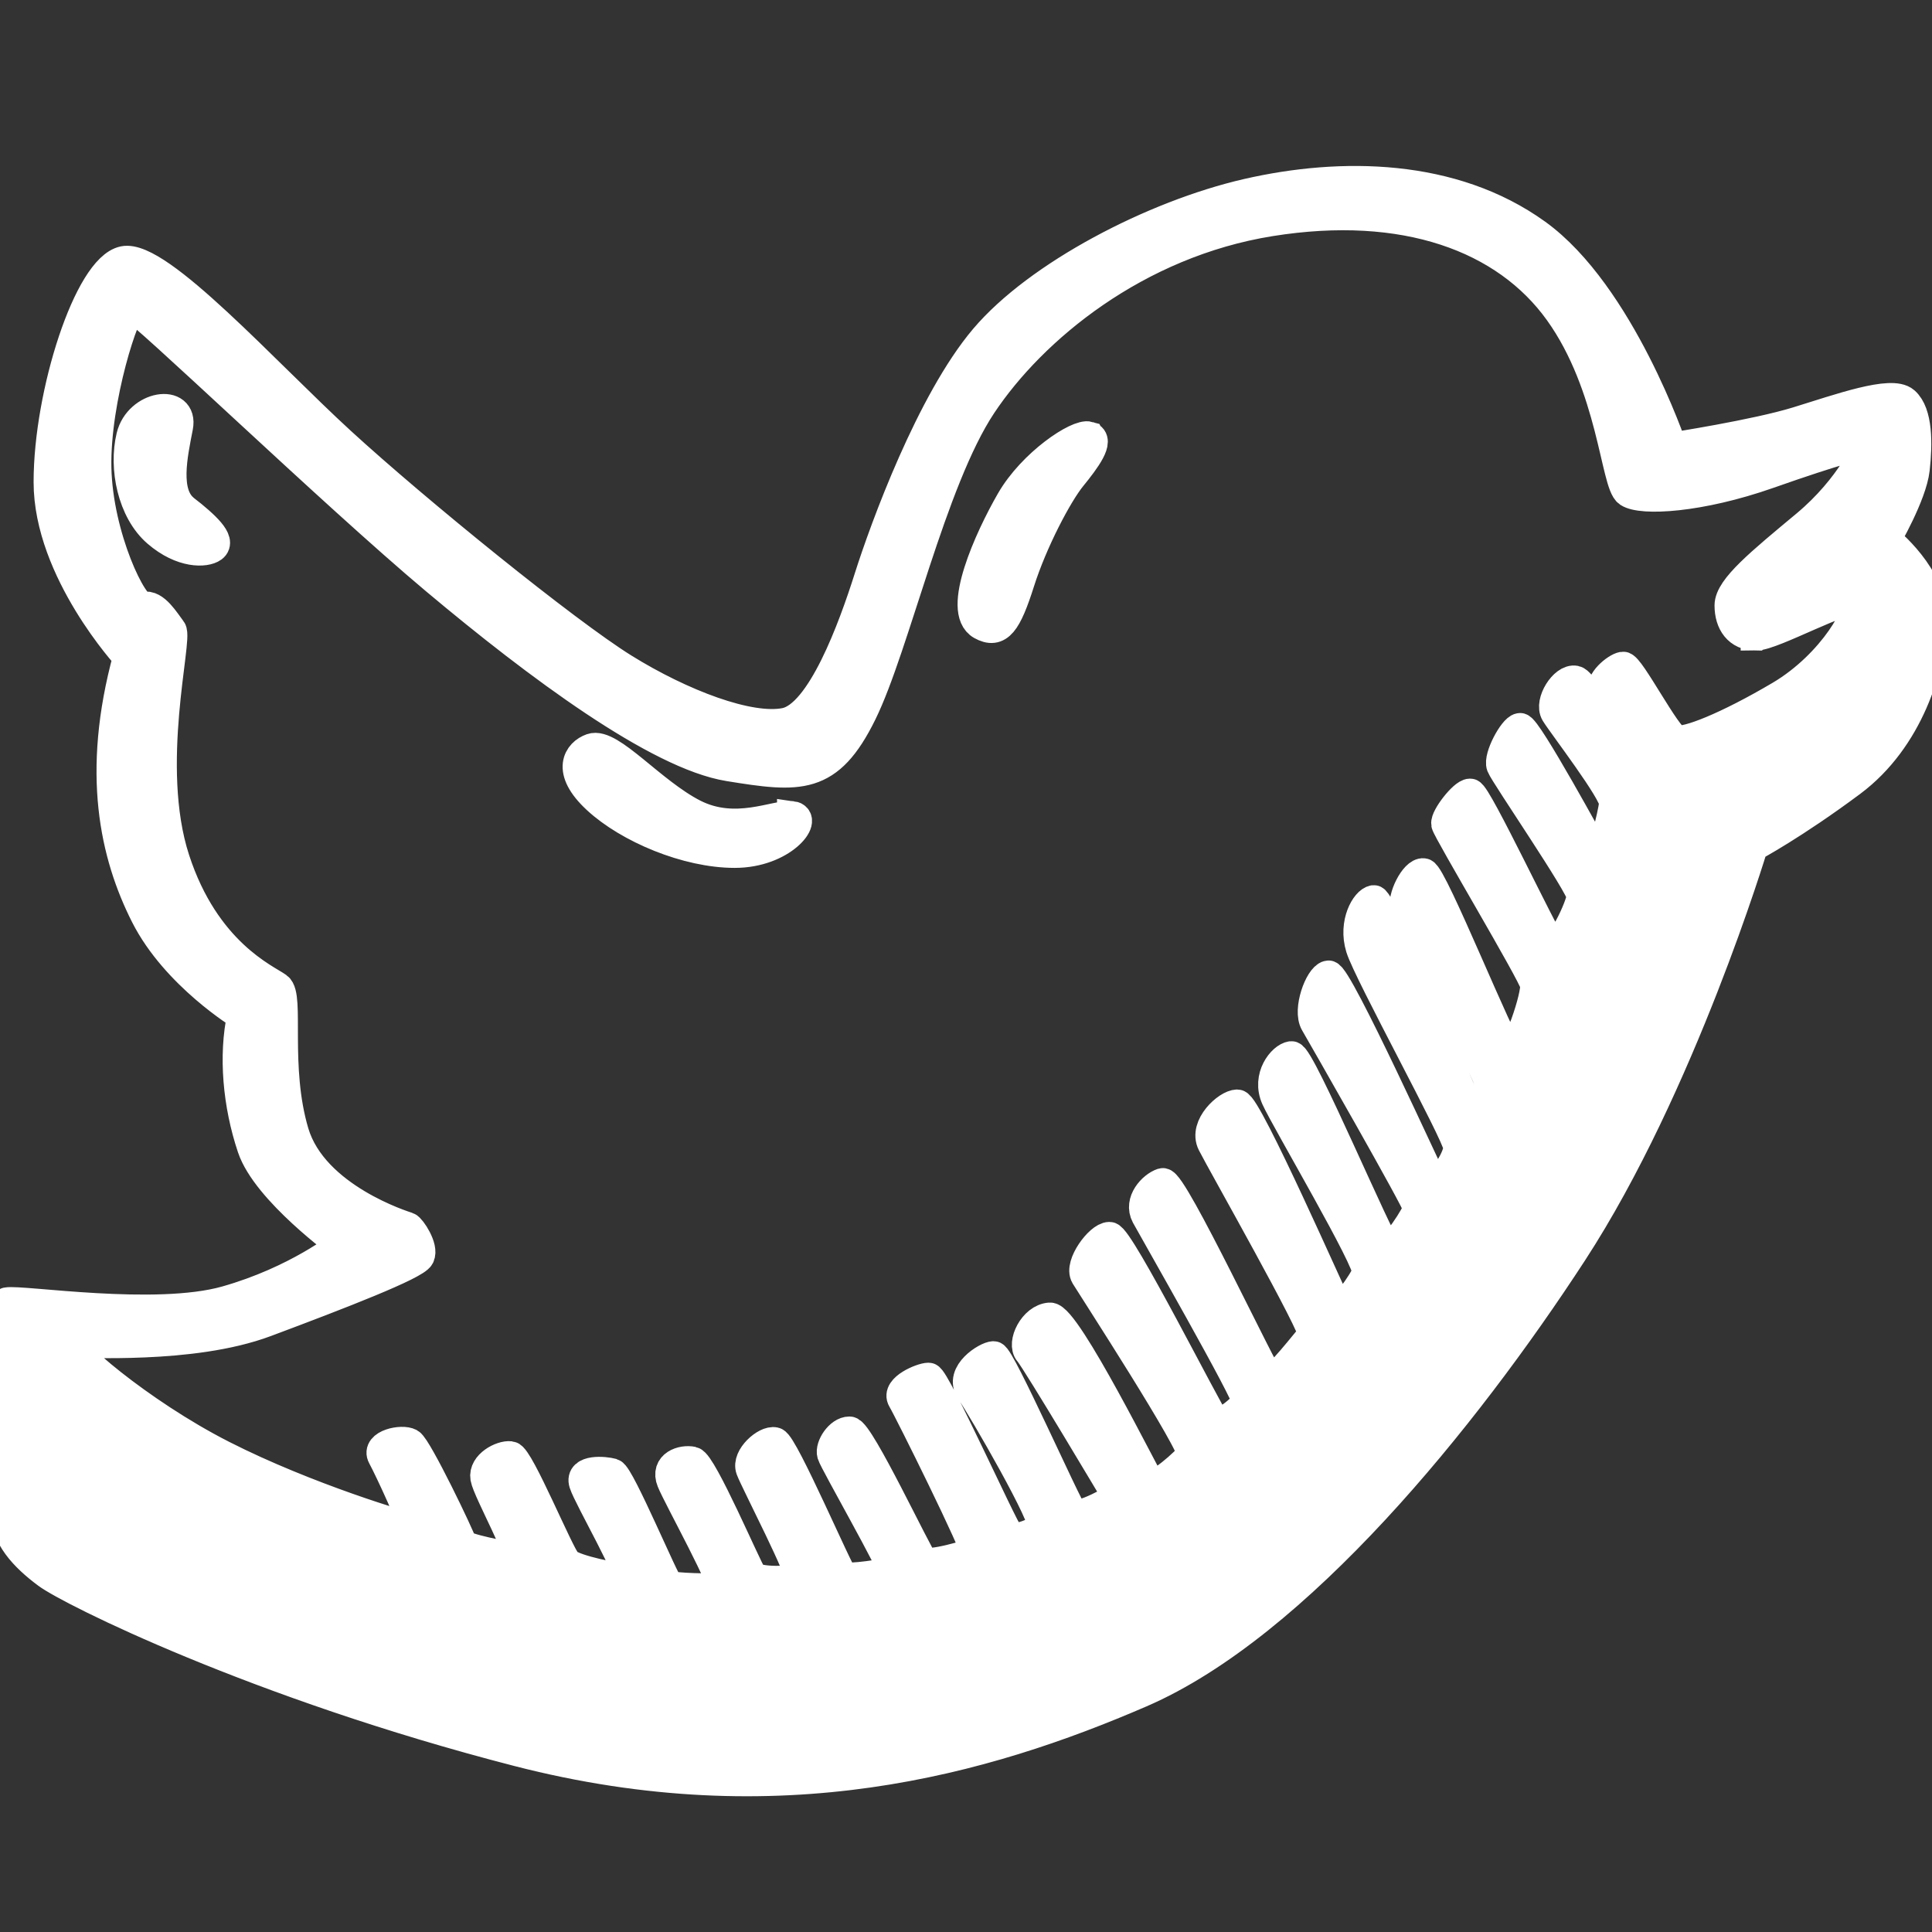 <svg xmlns="http://www.w3.org/2000/svg" width="64" height="64" stroke="white" fill="white" viewBox="0 0 64 64"><rect x="0" y="0" width="64" height="64" fill="#333333" stroke="none"/><path d="M62.468 17.868s.86-1.473.957-2.328c.096-.855.096-1.853-.335-2.233s-2.153.238-3.54.665c-1.387.428-4.162.855-4.162.855s-1.722-5.083-4.497-7.08-6.457-2.042-9.566-1.33c-3.11.714-6.937 2.71-8.707 4.8s-3.3 6.27-3.827 7.933-1.58 4.56-2.776 4.798c-1.196.238-3.445-.618-5.358-1.805-1.914-1.188-6.89-5.226-9.377-7.506S5.25 8.414 4.1 8.652c-1.147.238-2.487 4.37-2.487 7.316s2.63 5.796 2.63 5.796c-1.052 3.848-.43 6.556.575 8.55s3.205 3.327 3.205 3.327c-.287 1.33-.144 2.948.335 4.373.478 1.425 2.966 3.23 2.966 3.23s-1.483 1.19-3.827 1.854c-2.344.665-6.793-.048-7.272.048-.478.095-.048 6.033-.048 6.89 0 .854.622 1.52 1.387 2.09s6.937 3.657 15.596 5.89c8.66 2.233 15.453.285 20.62-1.948 5.167-2.233 10.717-9.074 14.305-14.585 3.588-5.51 5.98-13.444 5.98-13.444s1.34-.713 3.253-2.138c1.914-1.425 2.63-3.848 2.68-5.32.05-1.475-1.53-2.71-1.53-2.71v-.002zm-4.306 3.183c.574 0 3.014-1.376 3.3-1.14.288.24-.717 2.09-2.487 3.138-1.77 1.045-3.11 1.568-3.445 1.473-.335-.094-1.555-2.47-1.77-2.434-.215.036-.79.5-.646.82s1.543 2.173 1.4 2.46c-.145.284-.216.427-.432.248S52.54 22.62 52.18 22.55c-.36-.072-.86.712-.646 1.068.215.356 1.973 2.637 1.938 2.993s-.43 1.997-.574 1.748c-.144-.25-2.332-4.276-2.548-4.24-.215.036-.718.962-.61 1.247.108.285 2.655 3.99 2.655 4.31 0 .322-.753 1.925-1.005 1.64-.25-.285-2.476-5.024-2.69-5.024-.216 0-.826.785-.79 1 .036.213 2.87 4.952 2.942 5.31.072.354-.61 2.385-.86 2.243-.252-.143-2.55-5.88-2.836-5.915-.287-.036-.718.82-.61 1.176.108.356 2.8 5.452 2.835 5.88.038.427-.43 1.175-.572 1.068-.144-.106-3.05-7.268-3.3-7.232-.252.036-.683.748-.432 1.568.25.82 3.193 6.164 3.23 6.592.035.428-.72 1.425-.826 1.247-.11-.178-3.194-6.984-3.48-6.912-.288.07-.683 1.14-.432 1.568.25.43 3.41 5.95 3.41 6.13s-.826 1.46-1.042 1.354c-.215-.107-2.87-6.414-3.158-6.378-.287.035-.825.676-.502 1.39s3.122 5.45 3.014 5.77-.86 1.39-1.005 1.14c-.144-.25-2.978-6.7-3.3-6.7s-1.113.715-.826 1.285c.285.57 3.48 6.2 3.335 6.342-.144.143-1.256 1.603-1.435 1.497-.178-.106-3.228-6.626-3.55-6.52-.324.108-.79.607-.54 1.07.252.463 3.41 5.986 3.338 6.164s-.86.89-1.076.64c-.215-.248-3.158-6.092-3.48-6.092-.324 0-1.006.926-.79 1.283.215.355 3.66 5.664 3.516 5.914s-1.22 1.176-1.363.998c-.144-.178-2.8-5.558-3.337-5.523-.538.035-.933.854-.682 1.14.25.284 2.942 4.81 2.942 4.81s-1.292.783-1.507.533c-.213-.25-2.402-5.203-2.617-5.203s-1.148.57-.754 1.14c.394.57 2.582 4.347 2.367 4.525s-.897.5-1.112.25-2.44-5.203-2.655-5.203-1.077.355-.862.712 2.512 4.988 2.404 5.06c-.108.07-1.543.5-1.722.32-.18-.177-2.117-4.31-2.44-4.31s-.646.5-.574.748c.072.25 2.117 3.813 2.01 3.884-.11.07-1.508.285-1.652.178-.144-.107-1.973-4.383-2.26-4.454s-.934.5-.79.89c.144.393 1.794 3.564 1.615 3.635-.18.07-1.4.143-1.58-.107s-1.65-3.706-1.974-3.777c-.323-.07-.897.107-.682.64s1.902 3.564 1.65 3.564-1.614 0-1.757-.107c-.144-.107-1.615-3.634-1.866-3.706-.25-.07-1.075-.142-.932.32.143.465 1.72 3.173 1.434 3.173s-1.758-.285-2.01-.534c-.25-.25-1.578-3.493-1.865-3.528-.288-.035-.898.286-.826.714s1.365 2.744 1.04 2.672c-.32-.07-1.792-.32-1.83-.5-.034-.177-1.47-3.17-1.72-3.313s-1.112.036-.897.428c.215.393 1.148 2.388 1.005 2.388s-3.515-.997-6.314-2.422-5.31-3.634-4.988-3.706 3.947.213 6.423-.714c2.476-.926 4.952-1.888 5.095-2.174.144-.285-.287-.926-.395-.962-.107-.036-3.12-.962-3.767-3.136-.646-2.173-.144-4.525-.538-4.81-.395-.285-2.404-1.14-3.41-4.24s.11-7.304-.107-7.59c-.215-.284-.562-.866-.91-.77-.36.098-1.53-2.33-1.578-4.61s.957-5.32 1.196-5.32c.24 0 6.65 6.176 10.047 9.027S21.8 25 24.145 25.38c2.344.38 3.3.475 4.4-1.758 1.1-2.234 2.297-7.697 3.972-10.215 1.674-2.518 5.12-5.368 9.568-6.08s7.798.522 9.568 2.992 1.866 5.7 2.296 5.985c.43.285 2.342.19 4.64-.618 2.295-.808 3.11-.998 3.252-.998.144 0-.526 1.472-2.01 2.707-1.482 1.235-2.535 2.09-2.535 2.66s.29.996.864.996l.002-.002zM6.11 16.884c-.682-.534-.395-1.817-.215-2.744.18-.927-1.292-.714-1.543.32-.25 1.033.036 2.46.86 3.17.826.714 1.6.67 1.83.5.288-.213-.25-.712-.932-1.247zm20.13 10.155c-.538-.07-1.866.64-3.265-.07-1.4-.714-2.763-2.388-3.373-2.174-.428.15-.86.713.18 1.675s2.977 1.78 4.556 1.78 2.44-1.14 1.902-1.212zm9.83-12.577c-.358-.106-1.865.89-2.582 2.14-.718 1.246-1.794 3.633-.97 4.097.554.31.826-.07 1.257-1.425.43-1.353 1.256-2.92 1.722-3.49.467-.572.933-1.214.574-1.32z"/></svg>
